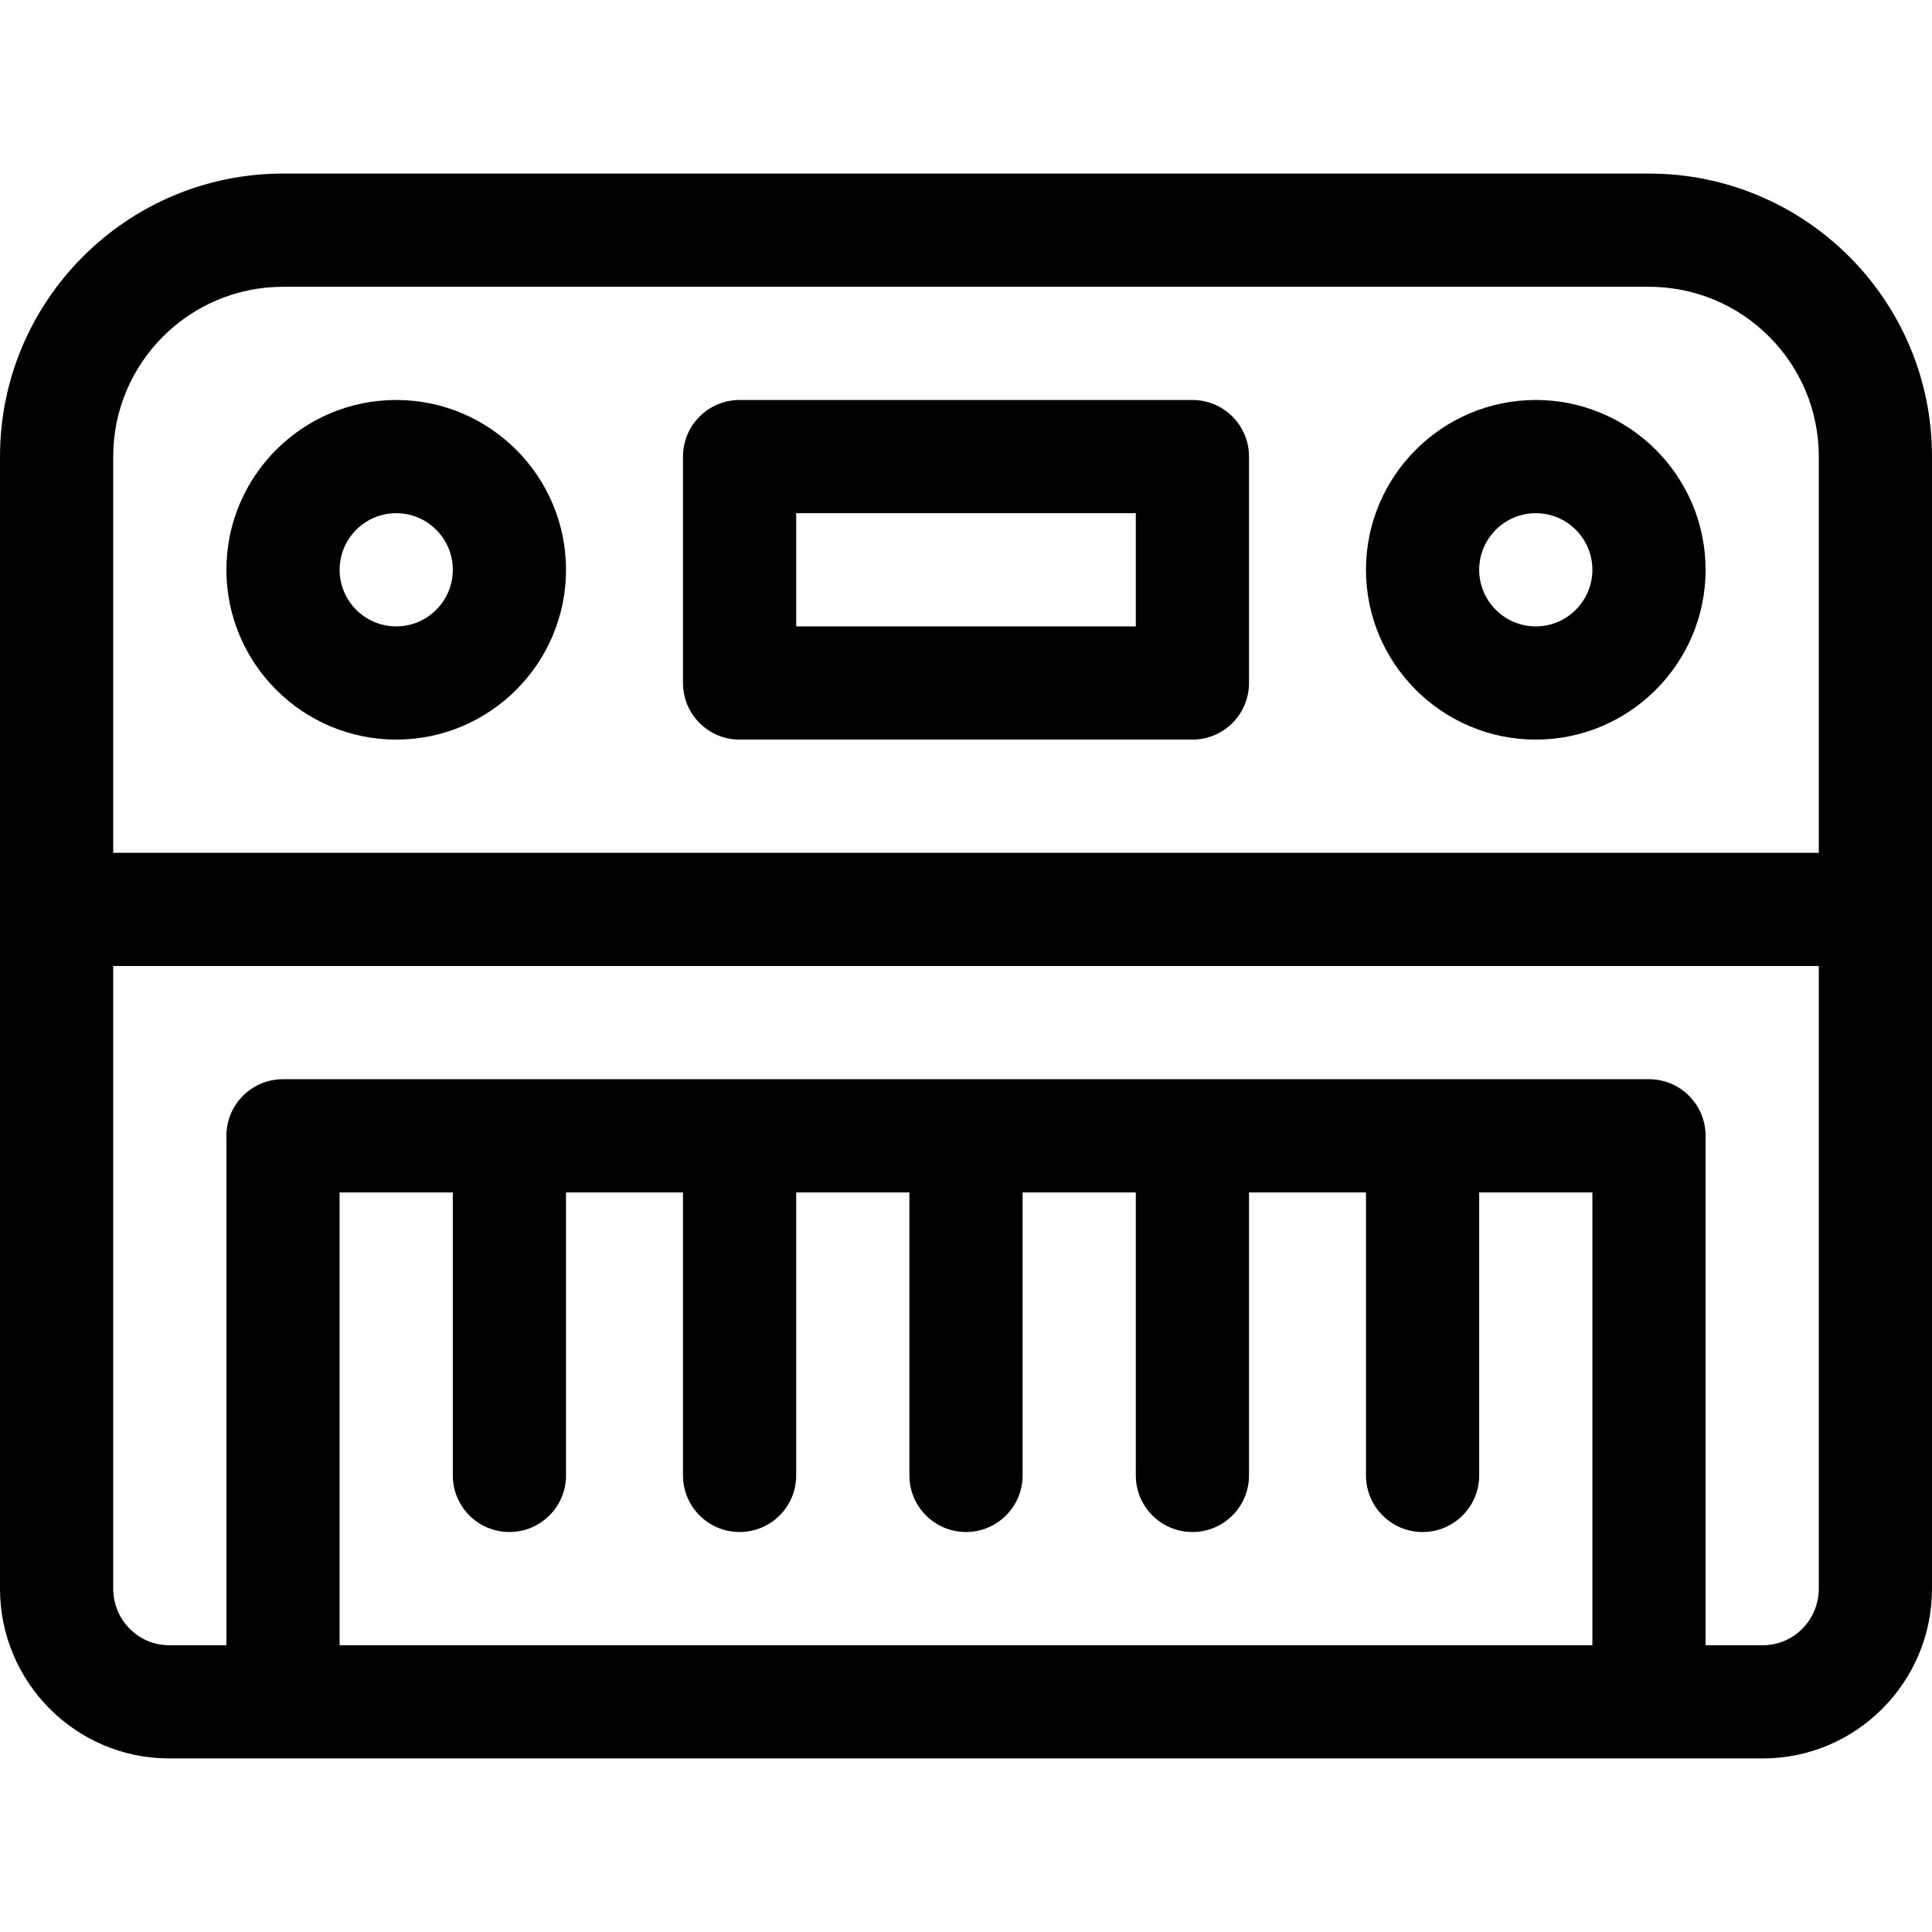 <?xml version="1.0" encoding="iso-8859-1"?>
<!-- Generator: Adobe Illustrator 19.0.0, SVG Export Plug-In . SVG Version: 6.00 Build 0)  -->
<svg version="1.1" id="Capa_1" xmlns="http://www.w3.org/2000/svg" xmlns:xlink="http://www.w3.org/1999/xlink" x="0px" y="0px"
	 viewBox="0 0 512 512" style="enable-background:new 0 0 512 512;" xml:space="preserve">
<g>
	<g>
		<path d="M407,106c-24.813,0-45,20.187-45,45s20.187,45,45,45s45-20.187,45-45S431.813,106,407,106z M407,166
			c-8.271,0-15-6.729-15-15s6.729-15,15-15s15,6.729,15,15S415.271,166,407,166z"/>
	</g>
</g>
<g>
	<g>
		<path d="M105,106c-24.813,0-45,20.187-45,45s20.187,45,45,45s45-20.187,45-45S129.813,106,105,106z M105,166
			c-8.271,0-15-6.729-15-15s6.729-15,15-15s15,6.729,15,15S113.271,166,105,166z"/>
	</g>
</g>
<g>
	<g>
		<path d="M316,106H196c-8.284,0-15,6.716-15,15v60c0,8.284,6.716,15,15,15h120c8.284,0,15-6.716,15-15v-60
			C331,112.716,324.284,106,316,106z M301,166h-90v-30h90V166z"/>
	</g>
</g>
<g>
	<g>
		<path d="M437,46H75C33.645,46,0,79.645,0,121v300c0,24.813,20.101,45,44.808,45h422.384C491.899,466,512,445.813,512,421V121
			C512,79.506,478.34,46,437,46z M422,436H90V316h30v75c0,8.284,6.716,15,15,15s15-6.716,15-15v-75h31v75c0,8.284,6.716,15,15,15
			s15-6.716,15-15v-75h30v75c0,8.284,6.716,15,15,15s15-6.716,15-15v-75h30v75c0,8.284,6.716,15,15,15s15-6.716,15-15v-75h31v75
			c0,8.284,6.716,15,15,15s15-6.716,15-15v-75h30V436z M482,421c0,8.271-6.643,15-14.808,15H452V301c0-8.284-6.716-15-15-15H75
			c-8.284,0-15,6.716-15,15v135H44.808C36.643,436,30,429.271,30,421V256h452V421z M482,226H30V121c0-24.813,20.187-45,45-45h362
			c24.794,0,45,20.088,45,45V226z"/>
	</g>
</g>
<g>
</g>
<g>
</g>
<g>
</g>
<g>
</g>
<g>
</g>
<g>
</g>
<g>
</g>
<g>
</g>
<g>
</g>
<g>
</g>
<g>
</g>
<g>
</g>
<g>
</g>
<g>
</g>
<g>
</g>
</svg>
